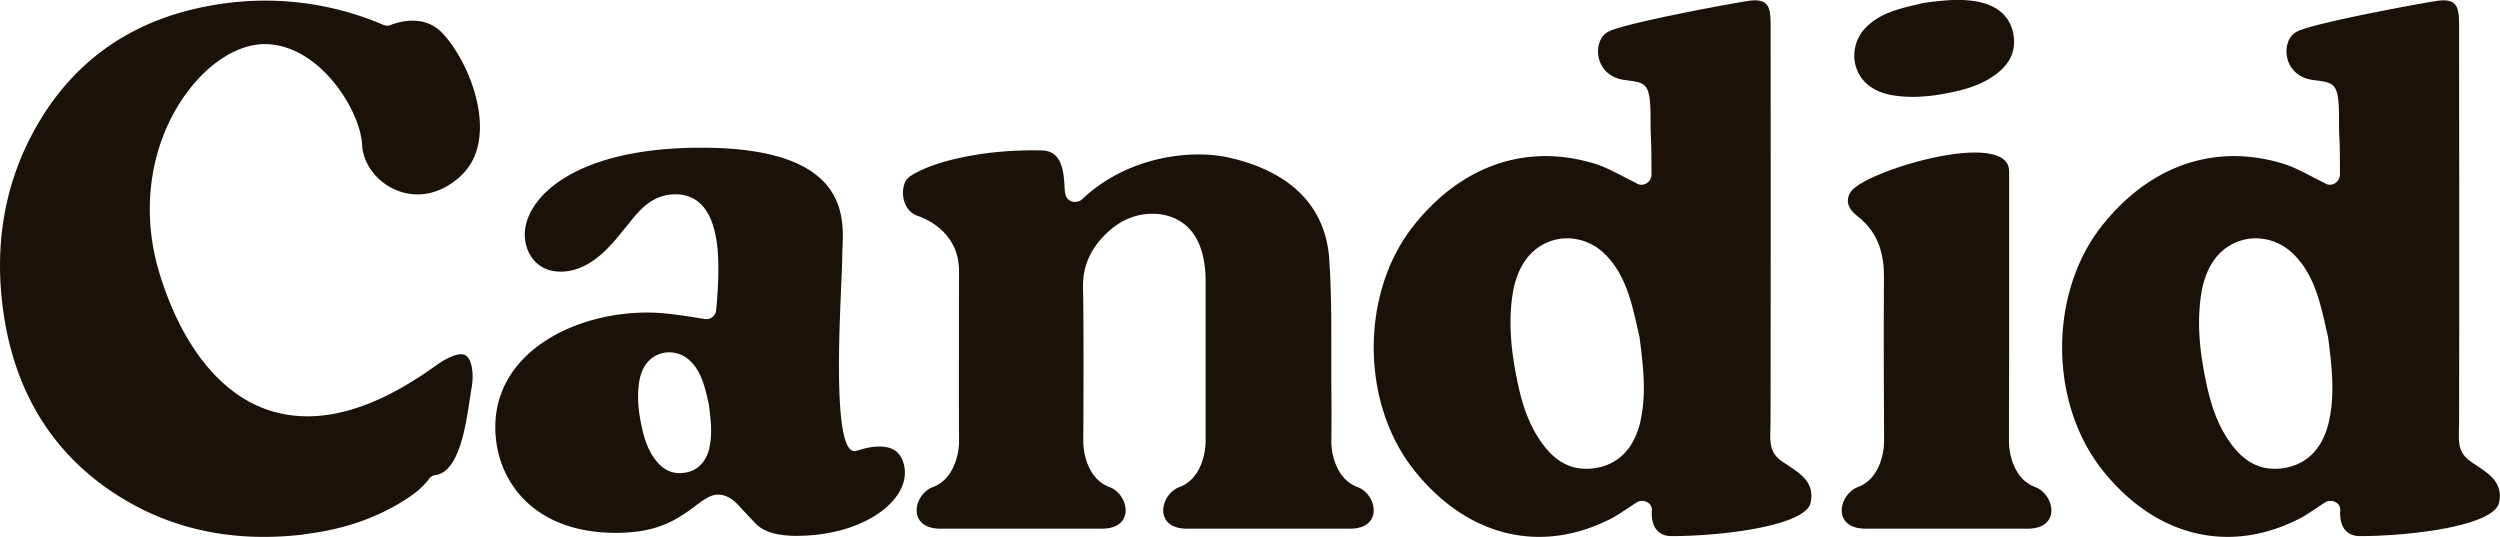 <svg xmlns="http://www.w3.org/2000/svg" viewBox="0 0 1385.03 297.42"><defs><style>.a{fill:#1a1108;}</style></defs><title>Candid_Wordmark</title><path class="a" d="M1119.32,30.22c11.43,2.6,18,10.05,18.5,21,0,.33,0,.67,0,1,0,7.23-3.57,13.26-10.89,18.44-5.58,4-12.26,6.75-21,8.76-12.33,2.82-21.94,3.68-31.15,2.8-5-.5-11.53-1.58-17-5.65a20.85,20.85,0,0,1-8.39-15.07,22.16,22.16,0,0,1,6-17c4.46-4.72,10.36-8.07,18.52-10.51,3.57-1.07,7.21-1.93,10.27-2.64l3.14-.75.35-.07c11.78-1.59,21.6-2.64,31.68-.35" transform="translate(-22.02 -28.89)"/><path class="a" d="M930.93,261.91c-3.59,16.49-13.82,26-28.92,26.68-.45,0-.92,0-1.38,0-10,0-18.26-5.15-25.38-15.69-5.48-8.06-9.33-17.7-12.08-30.35-3.87-17.8-5.06-31.64-3.86-44.92.69-7.28,2.2-16.62,7.81-24.56A28.43,28.43,0,0,1,887.85,161a29.78,29.78,0,0,1,23.36,8.72c6.5,6.43,11.12,14.91,14.47,26.69,1.48,5.15,2.65,10.38,3.65,14.8l1,4.52a4.67,4.67,0,0,0,.08.52c2.2,17,3.65,31.15.49,45.67m79.2,23.16c-8.82-5.88-7.22-11.68-7.18-23.43.16-73.6.06-202,.06-215.7,0-11.5.26-18.08-11.5-16.67-5.5.65-69.57,12.27-78.66,17.27-8.76,4.8-7.9,24.37,9.26,26.66,12.11,1.62,14.37,1.26,14.37,21.91,0,12.78.39,7.63.46,20.4l.06,10.06a5.85,5.85,0,0,1-4.15,5.48,5.34,5.34,0,0,1-4.64-.93c-2.37-1.14-4.69-2.34-7-3.53-5.52-2.85-10.72-5.55-16.14-7.17-38.75-11.63-74.47,2.28-100,34.64-29.51,37.42-29.25,98.19.56,135.49,29,36.3,69.84,47.1,109.87,26.19,2.91-1.53,10.62-6.82,13.49-8.65s8.45-.06,8.19,4.46c-.6,10.41,4.59,14.33,10.78,14.33,28.53,0,74.53-5.72,77.21-18.55,2.45-11.66-6.21-16.39-15-22.26" transform="translate(-22.02 -28.89)"/><path class="a" d="M1312.4,261.91c-3.58,16.49-13.83,26-28.92,26.68-.46,0-.92,0-1.39,0-9.94,0-18.24-5.15-25.38-15.69-5.47-8.06-9.31-17.7-12.07-30.35-3.88-17.8-5.07-31.64-3.85-44.92.67-7.28,2.18-16.62,7.78-24.56A28.49,28.49,0,0,1,1269.31,161a29.84,29.84,0,0,1,23.38,8.72c6.49,6.43,11.1,14.91,14.45,26.69,1.49,5.15,2.65,10.38,3.65,14.8l1,4.52c0,.18.07.34.1.52,2.18,17,3.64,31.15.48,45.67m79.19,23.16c-8.8-5.88-7.21-11.68-7.17-23.43.16-73.6,0-202,0-215.7,0-11.5.27-18.08-11.5-16.67-5.48.65-69.56,12.27-78.66,17.27-8.76,4.8-7.91,24.37,9.28,26.66,12.09,1.62,14.36,1.26,14.36,21.91,0,12.78.38,7.63.46,20.4l.06,10.06a5.87,5.87,0,0,1-4.16,5.48,5.3,5.3,0,0,1-4.63-.93c-2.37-1.14-4.7-2.34-7-3.53-5.52-2.85-10.74-5.55-16.16-7.17-38.74-11.63-74.46,2.28-100,34.64-29.52,37.42-29.27,98.19.54,135.49,29,36.3,69.84,47.1,109.88,26.19,2.9-1.53,10.61-6.82,13.49-8.65s8.44-.06,8.18,4.46c-.59,10.41,4.59,14.33,10.8,14.33,28.51,0,74.51-5.72,77.21-18.55,2.43-11.66-6.23-16.39-15.05-22.26" transform="translate(-22.02 -28.89)"/><path class="a" d="M415.06,277c-2,8.64-7.59,13.61-15.86,14h-.76c-5.47,0-10-2.69-13.94-8.22-3-4.22-5.09-9.26-6.61-15.9-2.14-9.32-2.79-16.58-2.11-23.54.37-3.81,1.19-8.7,4.27-12.87a15.78,15.78,0,0,1,11.37-6.34,16.74,16.74,0,0,1,12.82,4.57c3.57,3.37,6.08,7.81,7.93,14,.82,2.69,1.47,5.44,2,7.75l.55,2.37a1.28,1.28,0,0,1,0,.27c1.21,8.91,2,16.33.28,23.93m106.5,5.8c-4.86-10.43-20.4-5.64-25-4.17-15.3,4.87-7.87-91.24-7.87-107.54s9.85-60.39-78.14-60.39c-71.71,0-97.73,28.69-97.73,48,0,9.95,6.22,20.66,19.86,20.66,10.81,0,21.15-6.27,31.65-19.2l6.26-7.65c5.72-7.11,12.85-16,25.69-16,23.77,0,23.77,31.72,23.77,42.13,0,6.41-.41,13.86-1.23,22.15a5.43,5.43,0,0,1-6.31,4.83c-17.91-3-25.64-3.6-31.74-3.6-40.85,0-84.28,22.25-84.28,63.48,0,29.17,20.66,58.58,66.76,58.58,21.93,0,32.4-6.34,42.86-14l3.23-2.43c4.76-3.48,7.63-4.76,10.58-4.76,6,0,10.07,4.52,12.72,7.5l8,8.49c4.31,4.54,11.91,6.86,22.56,6.86,40.9,0,67.52-23.49,58.42-42.94" transform="translate(-22.02 -28.89)"/><path class="a" d="M190.27,325c-36.78,4.37-69.94-2-98.62-18.93-37.37-22-60-56-67.23-100.84-6-37.38-.7-71.94,15.79-102.69,21-39.21,54.52-63,99.58-70.74A171.76,171.76,0,0,1,169,29.23a166.89,166.89,0,0,1,65.42,13.43,5.3,5.3,0,0,0,4.24,0c.13-.07,15.85-6.88,27,3.18C275,54.33,288,77.68,287.9,99.35c0,11.69-3.82,21-11.22,27.57-10.58,9.51-23.41,12.15-35.16,7.28-10.74-4.47-18.33-14.51-18.87-25-1.06-19.61-24-55.86-54-55.86-14.51,0-30.56,10-42.91,26.6-20.35,27.43-26.12,64.76-15.5,99.89C122.39,219.91,143.79,247,170.48,256s57.7.81,92.61-24.3c7.83-5.62,14-7.78,17-5.88,3.63,2.32,4.48,11.08,3.21,17.87-.34,1.85-.69,4.2-1.09,6.87-2.07,13.93-5.91,39.87-18.9,41.51a5.22,5.22,0,0,0-3.63,2.15c-3.08,4.21-7.49,8-13.88,12-16.08,10.06-34.26,16.17-55.57,18.7" transform="translate(-22.02 -28.89)"/><path class="a" d="M1149.42,298.69c-11.3-4.17-14.41-17.77-14.42-25.29,0-8.35.13-38.39.11-49.08,0,0,0-87.19,0-100.48,0-24.33-80.91-.09-87.91,11.52-4.08,6.76,1.52,11.43,3.9,13.29,13.18,10.25,14.77,24,14.67,34.77l-.06,6.3c-.19,24.83.06,72.77.12,83.65,0,7.52-3.12,21.14-14.43,25.32-10.87,4-14.63,23.09,4.13,23.09h89.83c18.74,0,15-19.09,4.11-23.09" transform="translate(-22.02 -28.89)"/><path class="a" d="M774,298.69c-11.06-4.08-14.25-17.13-14.41-24.75.18-11.54.13-19.76,0-31.66,0-6.58,0-13.14,0-19.73,0-16.5,0-33.56-1.17-50.33-2-28.15-20.31-48-55.47-56-22.23-5-57.17,0-81.33,23a6,6,0,0,1-6,1.21c-3.52-1.42-3.65-4.72-3.84-8.19-.5-11.44-2.81-19.79-12.59-20-33.79-.83-62.5,6.79-73.45,14.69-5.27,3.8-5.15,18.13,4.66,21.53,5.29,1.84,22.92,9.49,22.92,30.5l-.05,39.53c0,17.62-.06,35,.07,54.81h0c0,7.51-3.09,21.2-14.43,25.39-10.87,4-14.63,23.09,4.13,23.09h89.43c18.74,0,15-19.09,4.13-23.09-11.22-4.14-14.34-17.52-14.43-25.09.07-10.68.36-61.52-.14-85.29-.26-11.85,4.14-21.86,13.48-30.59,7.35-6.91,15.83-10.4,25-10.4,4.72,0,29.44.54,29.44,37.48v88.51c0,7.51-3.08,21.19-14.42,25.38-10.87,4-14.63,23.09,4.11,23.09H769.9c18.76,0,15-19.09,4.13-23.09" transform="translate(-22.02 -28.89)"/></svg>